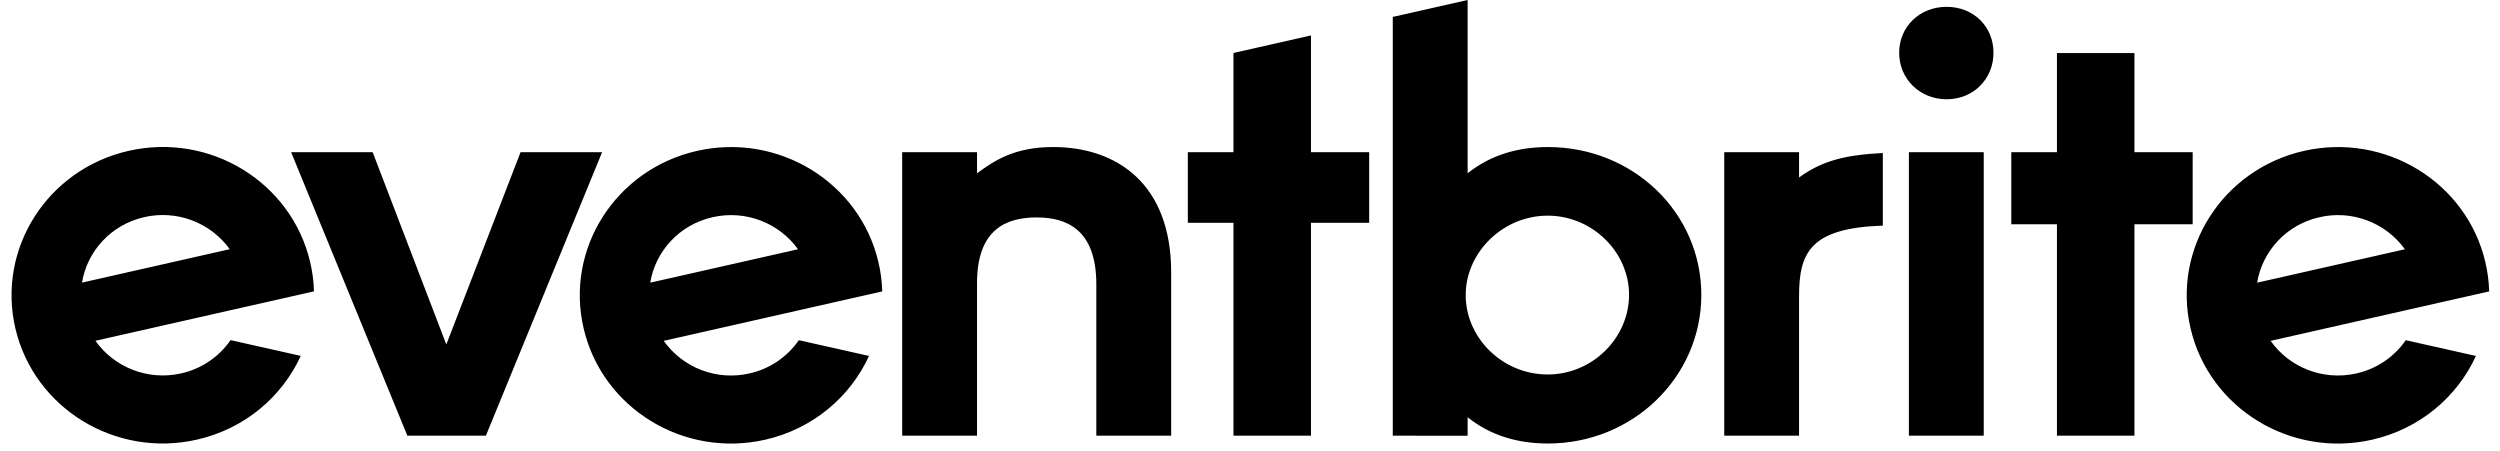 <svg width="144" height="26" viewBox="0 0 144 26" fill="none" xmlns="http://www.w3.org/2000/svg">
<g clip-path="url(#clip0_1_143)">
<path d="M133.607 12.51C134.517 12.301 135.469 12.365 136.343 12.694C137.218 13.022 137.976 13.601 138.524 14.357L130.012 16.282C130.306 14.481 131.68 12.945 133.607 12.51ZM138.572 19.595C137.899 20.569 136.882 21.253 135.726 21.51C133.788 21.949 131.853 21.146 130.788 19.633L139.326 17.701L140.716 17.386L143.376 16.785C143.36 16.214 143.286 15.646 143.154 15.089C142.072 10.495 137.394 7.631 132.707 8.691C128.02 9.752 125.097 14.336 126.18 18.93C127.261 23.524 131.939 26.389 136.626 25.329C139.388 24.703 141.536 22.855 142.614 20.502L138.572 19.595ZM118.48 25.096V12.916H115.851V8.767H118.48V3.055H122.944V8.767H126.298V12.916H122.944V25.096H118.48ZM109.952 25.096H114.263V8.767H109.952V25.096ZM109.392 3.038C109.392 1.526 110.583 0.393 112.126 0.393C113.668 0.393 114.825 1.526 114.825 3.038C114.825 4.55 113.668 5.718 112.126 5.718C110.583 5.718 109.392 4.55 109.392 3.038ZM108.451 8.813C106.247 8.927 104.947 9.265 103.625 10.223V8.767H99.316V25.096H103.625V17.089C103.625 14.569 104.24 13.136 108.451 12.995V8.813ZM84.428 17.188C84.535 19.571 86.609 21.57 89.148 21.57C91.724 21.57 93.833 19.466 93.833 16.978C93.833 14.524 91.724 12.422 89.148 12.422C86.61 12.422 84.535 14.454 84.428 16.803V17.188ZM80.224 25.096V0.975L84.535 0V9.982C85.867 8.917 87.445 8.47 89.162 8.47C94.07 8.47 97.996 12.249 97.996 16.991C97.996 21.698 94.071 25.546 89.162 25.546C87.445 25.546 85.867 25.099 84.535 24.034V25.097L80.224 25.096ZM71.048 25.096V12.833H68.419V8.767H71.048V3.051L75.512 2.041V8.767H78.865V12.833H75.512V25.096H71.048ZM63.148 25.096V16.372C63.148 13.211 61.429 12.524 59.712 12.524C57.994 12.524 56.277 13.177 56.277 16.303V25.096H51.966V8.767H56.277V9.982C57.223 9.294 58.38 8.469 60.659 8.469C64.304 8.469 67.459 10.566 67.459 15.685V25.096H63.148ZM41.047 12.51C42.974 12.073 44.895 12.864 45.965 14.357L37.454 16.282C37.747 14.481 39.122 12.945 41.047 12.51ZM46.013 19.595C45.34 20.569 44.323 21.253 43.167 21.51C42.251 21.72 41.293 21.654 40.414 21.32C39.535 20.986 38.775 20.399 38.229 19.633L46.767 17.701L48.158 17.386L50.817 16.785C50.801 16.214 50.726 15.646 50.595 15.089C49.513 10.495 44.835 7.631 40.148 8.691C35.461 9.752 32.538 14.336 33.62 18.93C34.703 23.524 39.379 26.389 44.067 25.329C46.829 24.703 48.978 22.855 50.055 20.502L46.013 19.595ZM23.464 25.096L16.769 8.767H21.466L25.708 19.842L29.984 8.767H34.681L27.987 25.096H23.464ZM8.316 12.505C9.226 12.297 10.178 12.361 11.053 12.689C11.928 13.018 12.686 13.596 13.234 14.353L4.722 16.279C5.016 14.477 6.39 12.941 8.316 12.505ZM13.281 19.591C12.608 20.565 11.592 21.25 10.436 21.507C8.498 21.945 6.563 21.142 5.497 19.629L14.036 17.697L15.426 17.383L18.085 16.781C18.069 16.21 17.995 15.642 17.863 15.086C16.781 10.491 12.104 7.626 7.416 8.687C2.729 9.748 -0.192 14.333 0.889 18.927C1.971 23.521 6.649 26.386 11.336 25.325C14.098 24.7 16.246 22.852 17.324 20.499L13.281 19.591Z" fill="black"/>
</g>
<defs>
<clipPath id="clip0_1_143">
<rect width="142.992" height="25.739" fill="white" transform="translate(0.664)"/>
</clipPath>
</defs>
</svg>
